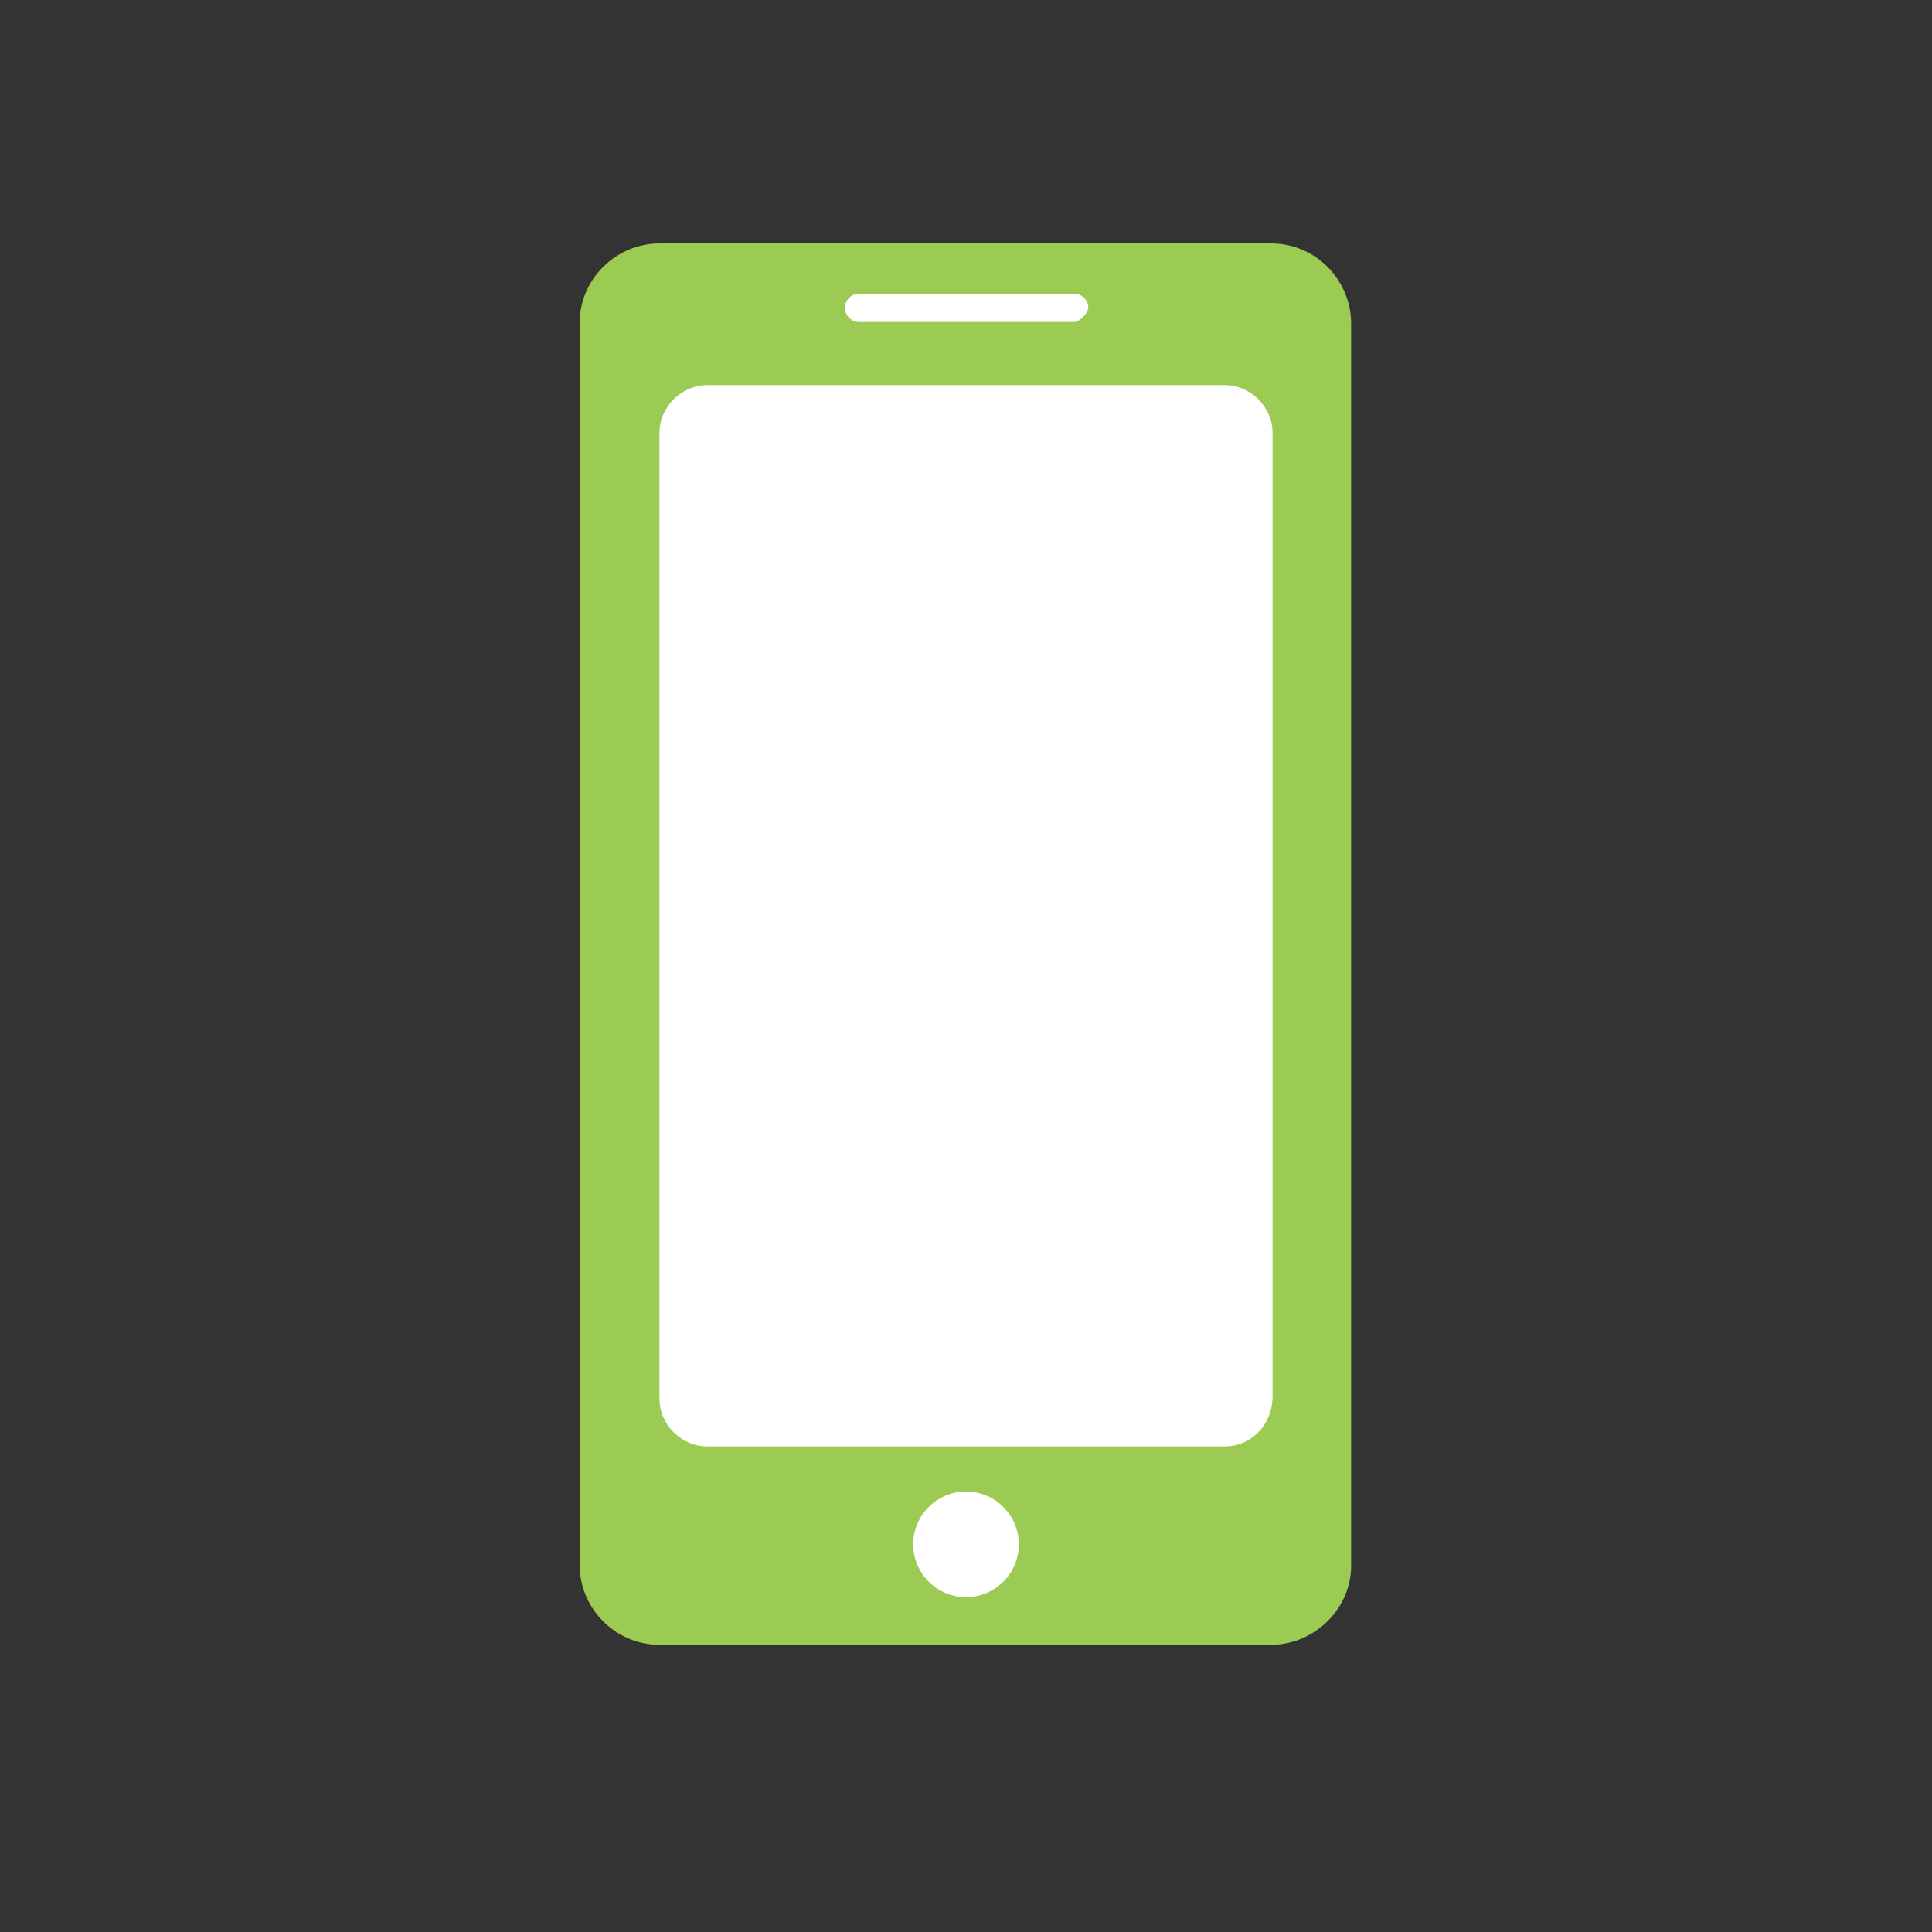 <svg id="Layer_1" xmlns="http://www.w3.org/2000/svg" viewBox="56 688.2 150 150"><rect x="56" y="688.2" width="150" height="150" fill="#333333" stroke="none"/><style>.st0{fill:#1A9CB5;} .st1{fill:#47AFC3;} .st2{fill:#9BCB52;} .st3{fill:#83AC45;} .st4{clip-path:url(#SVGID_2_);} .st5{clip-path:url(#SVGID_4_);fill:#43AEE3;} .st6{clip-path:url(#SVGID_6_);fill:#EF4941;} .st7{clip-path:url(#SVGID_8_);fill:#F9A31A;} .st8{clip-path:url(#SVGID_10_);fill:#75BF43;} .st9{clip-path:url(#SVGID_12_);fill:#24B89D;} .st10{clip-path:url(#SVGID_14_);fill:#872C73;} .st11{clip-path:url(#SVGID_16_);fill:#57BFED;} .st12{clip-path:url(#SVGID_18_);fill:#F2714F;} .st13{fill:#FFFFFF;}</style><path class="st2" d="M154.7 815.9h-47.5c-3.5 0-6.2-2.9-6.2-6.2v-96.4c0-3.5 2.9-6.2 6.2-6.2h47.5c3.5 0 6.2 2.9 6.2 6.2v96.3c.1 3.4-2.8 6.3-6.2 6.3z"/><path class="st13" d="M151.1 800.5h-40.2c-2 0-3.7-1.7-3.7-3.7v-75c0-2 1.7-3.7 3.7-3.7h40.2c2 0 3.7 1.7 3.7 3.7v75c-.1 2.1-1.7 3.7-3.7 3.7z"/><circle class="st13" cx="131" cy="808.1" r="4.1"/><path class="st13" d="M139.4 713.2h-16.7c-.6 0-1.1-.5-1.1-1.1 0-.6.5-1.1 1.1-1.1h16.7c.6 0 1.1.5 1.1 1.1-.1.5-.7 1.1-1.1 1.1z"/></svg>